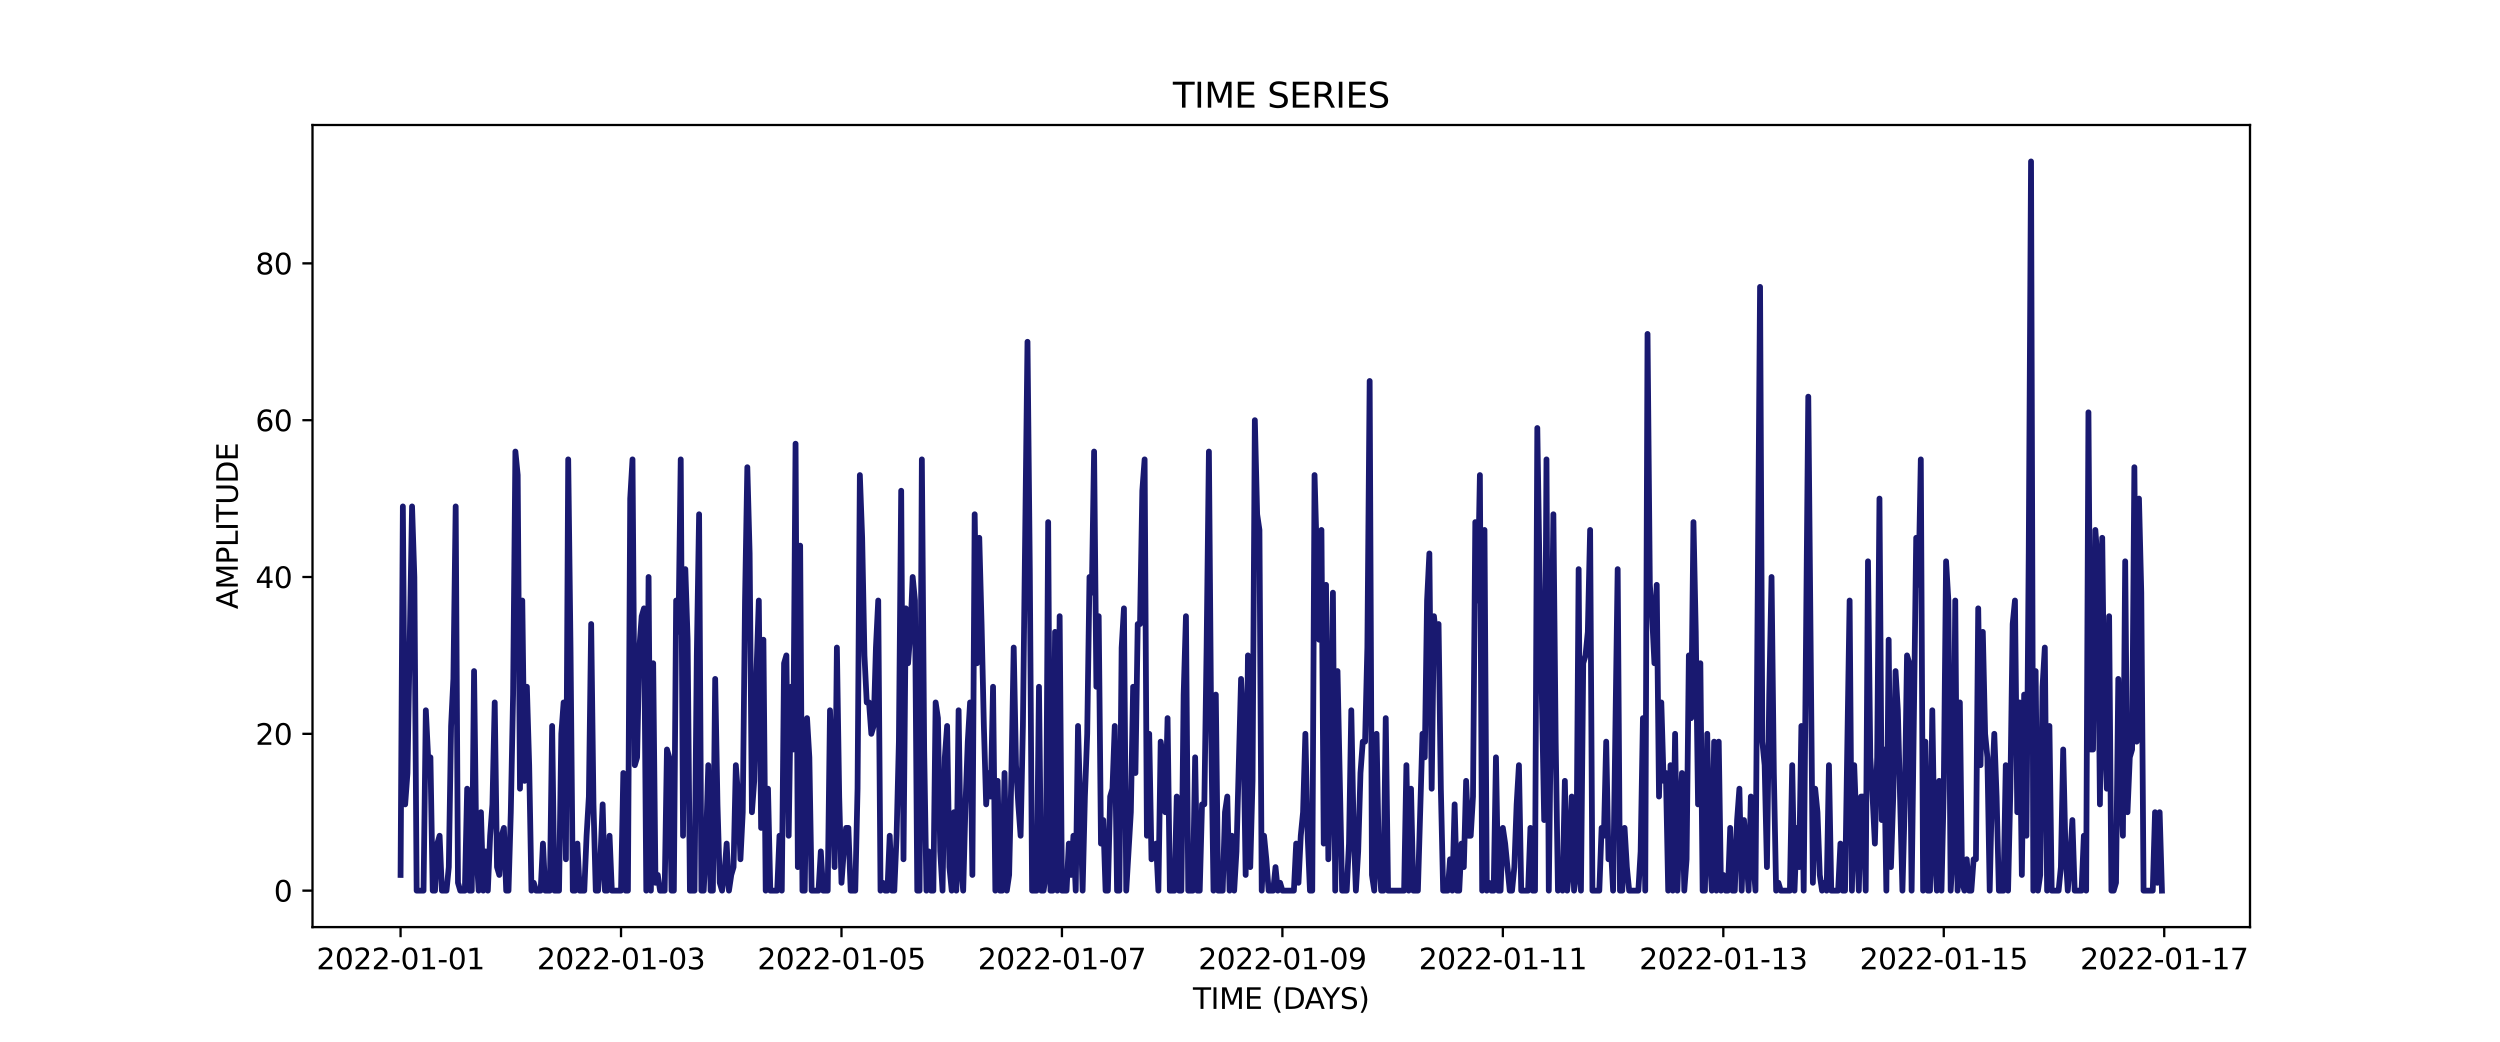<?xml version="1.0" encoding="utf-8" standalone="no"?>
<!DOCTYPE svg PUBLIC "-//W3C//DTD SVG 1.1//EN"
  "http://www.w3.org/Graphics/SVG/1.1/DTD/svg11.dtd">
<svg xmlns:xlink="http://www.w3.org/1999/xlink" width="864pt" height="360pt" viewBox="0 0 864 360" xmlns="http://www.w3.org/2000/svg" version="1.1">
 <defs>
  <style type="text/css">*{stroke-linejoin: round; stroke-linecap: butt}</style>
 </defs>
 <g id="figure_1">
  <g id="patch_1">
   <path d="M 0 360 
L 864 360 
L 864 0 
L 0 0 
z
" style="fill: #ffffff"/>
  </g>
  <g id="axes_1">
   <g id="patch_2">
    <path d="M 108 320.4 
L 777.6 320.4 
L 777.6 43.2 
L 108 43.2 
z
" style="fill: #ffffff"/>
   </g>
   <g id="matplotlib.axis_1">
    <g id="xtick_1">
     <g id="line2d_1">
      <defs>
       <path id="mf03dbb5655" d="M 0 0 
L 0 3.5 
" style="stroke: #000000; stroke-width: 0.8"/>
      </defs>
      <g>
       <use xlink:href="#mf03dbb5655" x="138.436" y="320.4" style="stroke: #000000; stroke-width: 0.8"/>
      </g>
     </g>
     <g id="text_1">
      <!-- 2022-01-01 -->
      <g transform="translate(109.379 334.998) scale(0.1 -0.1)">
       <defs>
        <path id="DejaVuSans-32" d="M 1228 531 
L 3431 531 
L 3431 0 
L 469 0 
L 469 531 
Q 828 903 1448 1529 
Q 2069 2156 2228 2338 
Q 2531 2678 2651 2914 
Q 2772 3150 2772 3378 
Q 2772 3750 2511 3984 
Q 2250 4219 1831 4219 
Q 1534 4219 1204 4116 
Q 875 4013 500 3803 
L 500 4441 
Q 881 4594 1212 4672 
Q 1544 4750 1819 4750 
Q 2544 4750 2975 4387 
Q 3406 4025 3406 3419 
Q 3406 3131 3298 2873 
Q 3191 2616 2906 2266 
Q 2828 2175 2409 1742 
Q 1991 1309 1228 531 
z
" transform="scale(0.016)"/>
        <path id="DejaVuSans-30" d="M 2034 4250 
Q 1547 4250 1301 3770 
Q 1056 3291 1056 2328 
Q 1056 1369 1301 889 
Q 1547 409 2034 409 
Q 2525 409 2770 889 
Q 3016 1369 3016 2328 
Q 3016 3291 2770 3770 
Q 2525 4250 2034 4250 
z
M 2034 4750 
Q 2819 4750 3233 4129 
Q 3647 3509 3647 2328 
Q 3647 1150 3233 529 
Q 2819 -91 2034 -91 
Q 1250 -91 836 529 
Q 422 1150 422 2328 
Q 422 3509 836 4129 
Q 1250 4750 2034 4750 
z
" transform="scale(0.016)"/>
        <path id="DejaVuSans-2d" d="M 313 2009 
L 1997 2009 
L 1997 1497 
L 313 1497 
L 313 2009 
z
" transform="scale(0.016)"/>
        <path id="DejaVuSans-31" d="M 794 531 
L 1825 531 
L 1825 4091 
L 703 3866 
L 703 4441 
L 1819 4666 
L 2450 4666 
L 2450 531 
L 3481 531 
L 3481 0 
L 794 0 
L 794 531 
z
" transform="scale(0.016)"/>
       </defs>
       <use xlink:href="#DejaVuSans-32"/>
       <use xlink:href="#DejaVuSans-30" x="63.623"/>
       <use xlink:href="#DejaVuSans-32" x="127.246"/>
       <use xlink:href="#DejaVuSans-32" x="190.869"/>
       <use xlink:href="#DejaVuSans-2d" x="254.492"/>
       <use xlink:href="#DejaVuSans-30" x="290.576"/>
       <use xlink:href="#DejaVuSans-31" x="354.199"/>
       <use xlink:href="#DejaVuSans-2d" x="417.822"/>
       <use xlink:href="#DejaVuSans-30" x="453.906"/>
       <use xlink:href="#DejaVuSans-31" x="517.529"/>
      </g>
     </g>
    </g>
    <g id="xtick_2">
     <g id="line2d_2">
      <g>
       <use xlink:href="#mf03dbb5655" x="214.626" y="320.4" style="stroke: #000000; stroke-width: 0.8"/>
      </g>
     </g>
     <g id="text_2">
      <!-- 2022-01-03 -->
      <g transform="translate(185.569 334.998) scale(0.1 -0.1)">
       <defs>
        <path id="DejaVuSans-33" d="M 2597 2516 
Q 3050 2419 3304 2112 
Q 3559 1806 3559 1356 
Q 3559 666 3084 287 
Q 2609 -91 1734 -91 
Q 1441 -91 1130 -33 
Q 819 25 488 141 
L 488 750 
Q 750 597 1062 519 
Q 1375 441 1716 441 
Q 2309 441 2620 675 
Q 2931 909 2931 1356 
Q 2931 1769 2642 2001 
Q 2353 2234 1838 2234 
L 1294 2234 
L 1294 2753 
L 1863 2753 
Q 2328 2753 2575 2939 
Q 2822 3125 2822 3475 
Q 2822 3834 2567 4026 
Q 2313 4219 1838 4219 
Q 1578 4219 1281 4162 
Q 984 4106 628 3988 
L 628 4550 
Q 988 4650 1302 4700 
Q 1616 4750 1894 4750 
Q 2613 4750 3031 4423 
Q 3450 4097 3450 3541 
Q 3450 3153 3228 2886 
Q 3006 2619 2597 2516 
z
" transform="scale(0.016)"/>
       </defs>
       <use xlink:href="#DejaVuSans-32"/>
       <use xlink:href="#DejaVuSans-30" x="63.623"/>
       <use xlink:href="#DejaVuSans-32" x="127.246"/>
       <use xlink:href="#DejaVuSans-32" x="190.869"/>
       <use xlink:href="#DejaVuSans-2d" x="254.492"/>
       <use xlink:href="#DejaVuSans-30" x="290.576"/>
       <use xlink:href="#DejaVuSans-31" x="354.199"/>
       <use xlink:href="#DejaVuSans-2d" x="417.822"/>
       <use xlink:href="#DejaVuSans-30" x="453.906"/>
       <use xlink:href="#DejaVuSans-33" x="517.529"/>
      </g>
     </g>
    </g>
    <g id="xtick_3">
     <g id="line2d_3">
      <g>
       <use xlink:href="#mf03dbb5655" x="290.817" y="320.4" style="stroke: #000000; stroke-width: 0.8"/>
      </g>
     </g>
     <g id="text_3">
      <!-- 2022-01-05 -->
      <g transform="translate(261.759 334.998) scale(0.1 -0.1)">
       <defs>
        <path id="DejaVuSans-35" d="M 691 4666 
L 3169 4666 
L 3169 4134 
L 1269 4134 
L 1269 2991 
Q 1406 3038 1543 3061 
Q 1681 3084 1819 3084 
Q 2600 3084 3056 2656 
Q 3513 2228 3513 1497 
Q 3513 744 3044 326 
Q 2575 -91 1722 -91 
Q 1428 -91 1123 -41 
Q 819 9 494 109 
L 494 744 
Q 775 591 1075 516 
Q 1375 441 1709 441 
Q 2250 441 2565 725 
Q 2881 1009 2881 1497 
Q 2881 1984 2565 2268 
Q 2250 2553 1709 2553 
Q 1456 2553 1204 2497 
Q 953 2441 691 2322 
L 691 4666 
z
" transform="scale(0.016)"/>
       </defs>
       <use xlink:href="#DejaVuSans-32"/>
       <use xlink:href="#DejaVuSans-30" x="63.623"/>
       <use xlink:href="#DejaVuSans-32" x="127.246"/>
       <use xlink:href="#DejaVuSans-32" x="190.869"/>
       <use xlink:href="#DejaVuSans-2d" x="254.492"/>
       <use xlink:href="#DejaVuSans-30" x="290.576"/>
       <use xlink:href="#DejaVuSans-31" x="354.199"/>
       <use xlink:href="#DejaVuSans-2d" x="417.822"/>
       <use xlink:href="#DejaVuSans-30" x="453.906"/>
       <use xlink:href="#DejaVuSans-35" x="517.529"/>
      </g>
     </g>
    </g>
    <g id="xtick_4">
     <g id="line2d_4">
      <g>
       <use xlink:href="#mf03dbb5655" x="367.007" y="320.4" style="stroke: #000000; stroke-width: 0.8"/>
      </g>
     </g>
     <g id="text_4">
      <!-- 2022-01-07 -->
      <g transform="translate(337.949 334.998) scale(0.1 -0.1)">
       <defs>
        <path id="DejaVuSans-37" d="M 525 4666 
L 3525 4666 
L 3525 4397 
L 1831 0 
L 1172 0 
L 2766 4134 
L 525 4134 
L 525 4666 
z
" transform="scale(0.016)"/>
       </defs>
       <use xlink:href="#DejaVuSans-32"/>
       <use xlink:href="#DejaVuSans-30" x="63.623"/>
       <use xlink:href="#DejaVuSans-32" x="127.246"/>
       <use xlink:href="#DejaVuSans-32" x="190.869"/>
       <use xlink:href="#DejaVuSans-2d" x="254.492"/>
       <use xlink:href="#DejaVuSans-30" x="290.576"/>
       <use xlink:href="#DejaVuSans-31" x="354.199"/>
       <use xlink:href="#DejaVuSans-2d" x="417.822"/>
       <use xlink:href="#DejaVuSans-30" x="453.906"/>
       <use xlink:href="#DejaVuSans-37" x="517.529"/>
      </g>
     </g>
    </g>
    <g id="xtick_5">
     <g id="line2d_5">
      <g>
       <use xlink:href="#mf03dbb5655" x="443.197" y="320.4" style="stroke: #000000; stroke-width: 0.8"/>
      </g>
     </g>
     <g id="text_5">
      <!-- 2022-01-09 -->
      <g transform="translate(414.139 334.998) scale(0.1 -0.1)">
       <defs>
        <path id="DejaVuSans-39" d="M 703 97 
L 703 672 
Q 941 559 1184 500 
Q 1428 441 1663 441 
Q 2288 441 2617 861 
Q 2947 1281 2994 2138 
Q 2813 1869 2534 1725 
Q 2256 1581 1919 1581 
Q 1219 1581 811 2004 
Q 403 2428 403 3163 
Q 403 3881 828 4315 
Q 1253 4750 1959 4750 
Q 2769 4750 3195 4129 
Q 3622 3509 3622 2328 
Q 3622 1225 3098 567 
Q 2575 -91 1691 -91 
Q 1453 -91 1209 -44 
Q 966 3 703 97 
z
M 1959 2075 
Q 2384 2075 2632 2365 
Q 2881 2656 2881 3163 
Q 2881 3666 2632 3958 
Q 2384 4250 1959 4250 
Q 1534 4250 1286 3958 
Q 1038 3666 1038 3163 
Q 1038 2656 1286 2365 
Q 1534 2075 1959 2075 
z
" transform="scale(0.016)"/>
       </defs>
       <use xlink:href="#DejaVuSans-32"/>
       <use xlink:href="#DejaVuSans-30" x="63.623"/>
       <use xlink:href="#DejaVuSans-32" x="127.246"/>
       <use xlink:href="#DejaVuSans-32" x="190.869"/>
       <use xlink:href="#DejaVuSans-2d" x="254.492"/>
       <use xlink:href="#DejaVuSans-30" x="290.576"/>
       <use xlink:href="#DejaVuSans-31" x="354.199"/>
       <use xlink:href="#DejaVuSans-2d" x="417.822"/>
       <use xlink:href="#DejaVuSans-30" x="453.906"/>
       <use xlink:href="#DejaVuSans-39" x="517.529"/>
      </g>
     </g>
    </g>
    <g id="xtick_6">
     <g id="line2d_6">
      <g>
       <use xlink:href="#mf03dbb5655" x="519.387" y="320.4" style="stroke: #000000; stroke-width: 0.8"/>
      </g>
     </g>
     <g id="text_6">
      <!-- 2022-01-11 -->
      <g transform="translate(490.329 334.998) scale(0.1 -0.1)">
       <use xlink:href="#DejaVuSans-32"/>
       <use xlink:href="#DejaVuSans-30" x="63.623"/>
       <use xlink:href="#DejaVuSans-32" x="127.246"/>
       <use xlink:href="#DejaVuSans-32" x="190.869"/>
       <use xlink:href="#DejaVuSans-2d" x="254.492"/>
       <use xlink:href="#DejaVuSans-30" x="290.576"/>
       <use xlink:href="#DejaVuSans-31" x="354.199"/>
       <use xlink:href="#DejaVuSans-2d" x="417.822"/>
       <use xlink:href="#DejaVuSans-31" x="453.906"/>
       <use xlink:href="#DejaVuSans-31" x="517.529"/>
      </g>
     </g>
    </g>
    <g id="xtick_7">
     <g id="line2d_7">
      <g>
       <use xlink:href="#mf03dbb5655" x="595.577" y="320.4" style="stroke: #000000; stroke-width: 0.8"/>
      </g>
     </g>
     <g id="text_7">
      <!-- 2022-01-13 -->
      <g transform="translate(566.519 334.998) scale(0.1 -0.1)">
       <use xlink:href="#DejaVuSans-32"/>
       <use xlink:href="#DejaVuSans-30" x="63.623"/>
       <use xlink:href="#DejaVuSans-32" x="127.246"/>
       <use xlink:href="#DejaVuSans-32" x="190.869"/>
       <use xlink:href="#DejaVuSans-2d" x="254.492"/>
       <use xlink:href="#DejaVuSans-30" x="290.576"/>
       <use xlink:href="#DejaVuSans-31" x="354.199"/>
       <use xlink:href="#DejaVuSans-2d" x="417.822"/>
       <use xlink:href="#DejaVuSans-31" x="453.906"/>
       <use xlink:href="#DejaVuSans-33" x="517.529"/>
      </g>
     </g>
    </g>
    <g id="xtick_8">
     <g id="line2d_8">
      <g>
       <use xlink:href="#mf03dbb5655" x="671.767" y="320.4" style="stroke: #000000; stroke-width: 0.8"/>
      </g>
     </g>
     <g id="text_8">
      <!-- 2022-01-15 -->
      <g transform="translate(642.709 334.998) scale(0.1 -0.1)">
       <use xlink:href="#DejaVuSans-32"/>
       <use xlink:href="#DejaVuSans-30" x="63.623"/>
       <use xlink:href="#DejaVuSans-32" x="127.246"/>
       <use xlink:href="#DejaVuSans-32" x="190.869"/>
       <use xlink:href="#DejaVuSans-2d" x="254.492"/>
       <use xlink:href="#DejaVuSans-30" x="290.576"/>
       <use xlink:href="#DejaVuSans-31" x="354.199"/>
       <use xlink:href="#DejaVuSans-2d" x="417.822"/>
       <use xlink:href="#DejaVuSans-31" x="453.906"/>
       <use xlink:href="#DejaVuSans-35" x="517.529"/>
      </g>
     </g>
    </g>
    <g id="xtick_9">
     <g id="line2d_9">
      <g>
       <use xlink:href="#mf03dbb5655" x="747.957" y="320.4" style="stroke: #000000; stroke-width: 0.8"/>
      </g>
     </g>
     <g id="text_9">
      <!-- 2022-01-17 -->
      <g transform="translate(718.899 334.998) scale(0.1 -0.1)">
       <use xlink:href="#DejaVuSans-32"/>
       <use xlink:href="#DejaVuSans-30" x="63.623"/>
       <use xlink:href="#DejaVuSans-32" x="127.246"/>
       <use xlink:href="#DejaVuSans-32" x="190.869"/>
       <use xlink:href="#DejaVuSans-2d" x="254.492"/>
       <use xlink:href="#DejaVuSans-30" x="290.576"/>
       <use xlink:href="#DejaVuSans-31" x="354.199"/>
       <use xlink:href="#DejaVuSans-2d" x="417.822"/>
       <use xlink:href="#DejaVuSans-31" x="453.906"/>
       <use xlink:href="#DejaVuSans-37" x="517.529"/>
      </g>
     </g>
    </g>
    <g id="text_10">
     <!-- TIME (DAYS) -->
     <g transform="translate(412.284 348.677) scale(0.1 -0.1)">
      <defs>
       <path id="DejaVuSans-54" d="M -19 4666 
L 3928 4666 
L 3928 4134 
L 2272 4134 
L 2272 0 
L 1638 0 
L 1638 4134 
L -19 4134 
L -19 4666 
z
" transform="scale(0.016)"/>
       <path id="DejaVuSans-49" d="M 628 4666 
L 1259 4666 
L 1259 0 
L 628 0 
L 628 4666 
z
" transform="scale(0.016)"/>
       <path id="DejaVuSans-4d" d="M 628 4666 
L 1569 4666 
L 2759 1491 
L 3956 4666 
L 4897 4666 
L 4897 0 
L 4281 0 
L 4281 4097 
L 3078 897 
L 2444 897 
L 1241 4097 
L 1241 0 
L 628 0 
L 628 4666 
z
" transform="scale(0.016)"/>
       <path id="DejaVuSans-45" d="M 628 4666 
L 3578 4666 
L 3578 4134 
L 1259 4134 
L 1259 2753 
L 3481 2753 
L 3481 2222 
L 1259 2222 
L 1259 531 
L 3634 531 
L 3634 0 
L 628 0 
L 628 4666 
z
" transform="scale(0.016)"/>
       <path id="DejaVuSans-20" transform="scale(0.016)"/>
       <path id="DejaVuSans-28" d="M 1984 4856 
Q 1566 4138 1362 3434 
Q 1159 2731 1159 2009 
Q 1159 1288 1364 580 
Q 1569 -128 1984 -844 
L 1484 -844 
Q 1016 -109 783 600 
Q 550 1309 550 2009 
Q 550 2706 781 3412 
Q 1013 4119 1484 4856 
L 1984 4856 
z
" transform="scale(0.016)"/>
       <path id="DejaVuSans-44" d="M 1259 4147 
L 1259 519 
L 2022 519 
Q 2988 519 3436 956 
Q 3884 1394 3884 2338 
Q 3884 3275 3436 3711 
Q 2988 4147 2022 4147 
L 1259 4147 
z
M 628 4666 
L 1925 4666 
Q 3281 4666 3915 4102 
Q 4550 3538 4550 2338 
Q 4550 1131 3912 565 
Q 3275 0 1925 0 
L 628 0 
L 628 4666 
z
" transform="scale(0.016)"/>
       <path id="DejaVuSans-41" d="M 2188 4044 
L 1331 1722 
L 3047 1722 
L 2188 4044 
z
M 1831 4666 
L 2547 4666 
L 4325 0 
L 3669 0 
L 3244 1197 
L 1141 1197 
L 716 0 
L 50 0 
L 1831 4666 
z
" transform="scale(0.016)"/>
       <path id="DejaVuSans-59" d="M -13 4666 
L 666 4666 
L 1959 2747 
L 3244 4666 
L 3922 4666 
L 2272 2222 
L 2272 0 
L 1638 0 
L 1638 2222 
L -13 4666 
z
" transform="scale(0.016)"/>
       <path id="DejaVuSans-53" d="M 3425 4513 
L 3425 3897 
Q 3066 4069 2747 4153 
Q 2428 4238 2131 4238 
Q 1616 4238 1336 4038 
Q 1056 3838 1056 3469 
Q 1056 3159 1242 3001 
Q 1428 2844 1947 2747 
L 2328 2669 
Q 3034 2534 3370 2195 
Q 3706 1856 3706 1288 
Q 3706 609 3251 259 
Q 2797 -91 1919 -91 
Q 1588 -91 1214 -16 
Q 841 59 441 206 
L 441 856 
Q 825 641 1194 531 
Q 1563 422 1919 422 
Q 2459 422 2753 634 
Q 3047 847 3047 1241 
Q 3047 1584 2836 1778 
Q 2625 1972 2144 2069 
L 1759 2144 
Q 1053 2284 737 2584 
Q 422 2884 422 3419 
Q 422 4038 858 4394 
Q 1294 4750 2059 4750 
Q 2388 4750 2728 4690 
Q 3069 4631 3425 4513 
z
" transform="scale(0.016)"/>
       <path id="DejaVuSans-29" d="M 513 4856 
L 1013 4856 
Q 1481 4119 1714 3412 
Q 1947 2706 1947 2009 
Q 1947 1309 1714 600 
Q 1481 -109 1013 -844 
L 513 -844 
Q 928 -128 1133 580 
Q 1338 1288 1338 2009 
Q 1338 2731 1133 3434 
Q 928 4138 513 4856 
z
" transform="scale(0.016)"/>
      </defs>
      <use xlink:href="#DejaVuSans-54"/>
      <use xlink:href="#DejaVuSans-49" x="61.084"/>
      <use xlink:href="#DejaVuSans-4d" x="90.576"/>
      <use xlink:href="#DejaVuSans-45" x="176.855"/>
      <use xlink:href="#DejaVuSans-20" x="240.039"/>
      <use xlink:href="#DejaVuSans-28" x="271.826"/>
      <use xlink:href="#DejaVuSans-44" x="310.84"/>
      <use xlink:href="#DejaVuSans-41" x="386.092"/>
      <use xlink:href="#DejaVuSans-59" x="446.75"/>
      <use xlink:href="#DejaVuSans-53" x="507.834"/>
      <use xlink:href="#DejaVuSans-29" x="571.311"/>
     </g>
    </g>
   </g>
   <g id="matplotlib.axis_2">
    <g id="ytick_1">
     <g id="line2d_10">
      <defs>
       <path id="m58c9424315" d="M 0 0 
L -3.5 0 
" style="stroke: #000000; stroke-width: 0.8"/>
      </defs>
      <g>
       <use xlink:href="#m58c9424315" x="108" y="307.8" style="stroke: #000000; stroke-width: 0.8"/>
      </g>
     </g>
     <g id="text_11">
      <!-- 0 -->
      <g transform="translate(94.638 311.599) scale(0.1 -0.1)">
       <use xlink:href="#DejaVuSans-30"/>
      </g>
     </g>
    </g>
    <g id="ytick_2">
     <g id="line2d_11">
      <g>
       <use xlink:href="#m58c9424315" x="108" y="253.606" style="stroke: #000000; stroke-width: 0.8"/>
      </g>
     </g>
     <g id="text_12">
      <!-- 20 -->
      <g transform="translate(88.275 257.406) scale(0.1 -0.1)">
       <use xlink:href="#DejaVuSans-32"/>
       <use xlink:href="#DejaVuSans-30" x="63.623"/>
      </g>
     </g>
    </g>
    <g id="ytick_3">
     <g id="line2d_12">
      <g>
       <use xlink:href="#m58c9424315" x="108" y="199.413" style="stroke: #000000; stroke-width: 0.8"/>
      </g>
     </g>
     <g id="text_13">
      <!-- 40 -->
      <g transform="translate(88.275 203.212) scale(0.1 -0.1)">
       <defs>
        <path id="DejaVuSans-34" d="M 2419 4116 
L 825 1625 
L 2419 1625 
L 2419 4116 
z
M 2253 4666 
L 3047 4666 
L 3047 1625 
L 3713 1625 
L 3713 1100 
L 3047 1100 
L 3047 0 
L 2419 0 
L 2419 1100 
L 313 1100 
L 313 1709 
L 2253 4666 
z
" transform="scale(0.016)"/>
       </defs>
       <use xlink:href="#DejaVuSans-34"/>
       <use xlink:href="#DejaVuSans-30" x="63.623"/>
      </g>
     </g>
    </g>
    <g id="ytick_4">
     <g id="line2d_13">
      <g>
       <use xlink:href="#m58c9424315" x="108" y="145.219" style="stroke: #000000; stroke-width: 0.8"/>
      </g>
     </g>
     <g id="text_14">
      <!-- 60 -->
      <g transform="translate(88.275 149.019) scale(0.1 -0.1)">
       <defs>
        <path id="DejaVuSans-36" d="M 2113 2584 
Q 1688 2584 1439 2293 
Q 1191 2003 1191 1497 
Q 1191 994 1439 701 
Q 1688 409 2113 409 
Q 2538 409 2786 701 
Q 3034 994 3034 1497 
Q 3034 2003 2786 2293 
Q 2538 2584 2113 2584 
z
M 3366 4563 
L 3366 3988 
Q 3128 4100 2886 4159 
Q 2644 4219 2406 4219 
Q 1781 4219 1451 3797 
Q 1122 3375 1075 2522 
Q 1259 2794 1537 2939 
Q 1816 3084 2150 3084 
Q 2853 3084 3261 2657 
Q 3669 2231 3669 1497 
Q 3669 778 3244 343 
Q 2819 -91 2113 -91 
Q 1303 -91 875 529 
Q 447 1150 447 2328 
Q 447 3434 972 4092 
Q 1497 4750 2381 4750 
Q 2619 4750 2861 4703 
Q 3103 4656 3366 4563 
z
" transform="scale(0.016)"/>
       </defs>
       <use xlink:href="#DejaVuSans-36"/>
       <use xlink:href="#DejaVuSans-30" x="63.623"/>
      </g>
     </g>
    </g>
    <g id="ytick_5">
     <g id="line2d_14">
      <g>
       <use xlink:href="#m58c9424315" x="108" y="91.026" style="stroke: #000000; stroke-width: 0.8"/>
      </g>
     </g>
     <g id="text_15">
      <!-- 80 -->
      <g transform="translate(88.275 94.825) scale(0.1 -0.1)">
       <defs>
        <path id="DejaVuSans-38" d="M 2034 2216 
Q 1584 2216 1326 1975 
Q 1069 1734 1069 1313 
Q 1069 891 1326 650 
Q 1584 409 2034 409 
Q 2484 409 2743 651 
Q 3003 894 3003 1313 
Q 3003 1734 2745 1975 
Q 2488 2216 2034 2216 
z
M 1403 2484 
Q 997 2584 770 2862 
Q 544 3141 544 3541 
Q 544 4100 942 4425 
Q 1341 4750 2034 4750 
Q 2731 4750 3128 4425 
Q 3525 4100 3525 3541 
Q 3525 3141 3298 2862 
Q 3072 2584 2669 2484 
Q 3125 2378 3379 2068 
Q 3634 1759 3634 1313 
Q 3634 634 3220 271 
Q 2806 -91 2034 -91 
Q 1263 -91 848 271 
Q 434 634 434 1313 
Q 434 1759 690 2068 
Q 947 2378 1403 2484 
z
M 1172 3481 
Q 1172 3119 1398 2916 
Q 1625 2713 2034 2713 
Q 2441 2713 2670 2916 
Q 2900 3119 2900 3481 
Q 2900 3844 2670 4047 
Q 2441 4250 2034 4250 
Q 1625 4250 1398 4047 
Q 1172 3844 1172 3481 
z
" transform="scale(0.016)"/>
       </defs>
       <use xlink:href="#DejaVuSans-38"/>
       <use xlink:href="#DejaVuSans-30" x="63.623"/>
      </g>
     </g>
    </g>
    <g id="text_16">
     <!-- AMPLITUDE -->
     <g transform="translate(82.195 210.533) rotate(-90) scale(0.1 -0.1)">
      <defs>
       <path id="DejaVuSans-50" d="M 1259 4147 
L 1259 2394 
L 2053 2394 
Q 2494 2394 2734 2622 
Q 2975 2850 2975 3272 
Q 2975 3691 2734 3919 
Q 2494 4147 2053 4147 
L 1259 4147 
z
M 628 4666 
L 2053 4666 
Q 2838 4666 3239 4311 
Q 3641 3956 3641 3272 
Q 3641 2581 3239 2228 
Q 2838 1875 2053 1875 
L 1259 1875 
L 1259 0 
L 628 0 
L 628 4666 
z
" transform="scale(0.016)"/>
       <path id="DejaVuSans-4c" d="M 628 4666 
L 1259 4666 
L 1259 531 
L 3531 531 
L 3531 0 
L 628 0 
L 628 4666 
z
" transform="scale(0.016)"/>
       <path id="DejaVuSans-55" d="M 556 4666 
L 1191 4666 
L 1191 1831 
Q 1191 1081 1462 751 
Q 1734 422 2344 422 
Q 2950 422 3222 751 
Q 3494 1081 3494 1831 
L 3494 4666 
L 4128 4666 
L 4128 1753 
Q 4128 841 3676 375 
Q 3225 -91 2344 -91 
Q 1459 -91 1007 375 
Q 556 841 556 1753 
L 556 4666 
z
" transform="scale(0.016)"/>
      </defs>
      <use xlink:href="#DejaVuSans-41"/>
      <use xlink:href="#DejaVuSans-4d" x="68.408"/>
      <use xlink:href="#DejaVuSans-50" x="154.688"/>
      <use xlink:href="#DejaVuSans-4c" x="214.99"/>
      <use xlink:href="#DejaVuSans-49" x="270.703"/>
      <use xlink:href="#DejaVuSans-54" x="300.195"/>
      <use xlink:href="#DejaVuSans-55" x="361.279"/>
      <use xlink:href="#DejaVuSans-44" x="434.473"/>
      <use xlink:href="#DejaVuSans-45" x="511.475"/>
     </g>
    </g>
   </g>
   <g id="line2d_15">
    <path d="M 138.436 302.381 
L 139.23 175.026 
L 140.024 277.994 
L 140.817 267.155 
L 142.405 175.026 
L 143.198 199.413 
L 143.992 307.8 
L 146.373 307.8 
L 147.166 245.477 
L 147.96 261.735 
L 148.754 261.735 
L 149.547 307.8 
L 150.341 307.8 
L 151.135 291.542 
L 151.928 288.832 
L 152.722 307.8 
L 154.309 307.8 
L 155.103 299.671 
L 155.897 250.897 
L 156.69 234.639 
L 157.484 175.026 
L 158.278 305.09 
L 159.071 307.8 
L 160.658 307.8 
L 161.452 272.574 
L 162.246 307.8 
L 163.039 307.8 
L 163.833 231.929 
L 164.627 294.252 
L 165.42 307.8 
L 166.214 280.703 
L 167.008 307.8 
L 167.801 294.252 
L 168.595 307.8 
L 169.389 288.832 
L 170.182 277.994 
L 170.976 242.768 
L 171.77 299.671 
L 172.563 302.381 
L 173.357 288.832 
L 174.15 286.123 
L 174.944 307.8 
L 175.738 307.8 
L 176.531 280.703 
L 177.325 240.058 
L 178.119 156.058 
L 178.912 164.187 
L 179.706 272.574 
L 180.5 207.542 
L 181.293 269.865 
L 182.087 237.348 
L 182.881 264.445 
L 183.674 307.8 
L 184.468 305.09 
L 185.262 307.8 
L 186.849 307.8 
L 187.642 291.542 
L 188.436 307.8 
L 190.023 307.8 
L 190.817 250.897 
L 191.611 307.8 
L 193.198 307.8 
L 193.992 253.606 
L 194.785 242.768 
L 195.579 296.961 
L 196.373 158.768 
L 197.166 223.8 
L 197.96 307.8 
L 198.754 307.8 
L 199.547 291.542 
L 200.341 307.8 
L 201.928 307.8 
L 202.722 288.832 
L 203.515 275.284 
L 204.309 215.671 
L 205.103 277.994 
L 205.896 307.8 
L 206.69 307.8 
L 207.484 296.961 
L 208.277 277.994 
L 209.071 307.8 
L 209.865 307.8 
L 210.658 288.832 
L 211.452 307.8 
L 214.626 307.8 
L 215.42 267.155 
L 216.214 307.8 
L 217.007 307.8 
L 217.801 172.316 
L 218.595 158.768 
L 219.388 264.445 
L 220.182 261.735 
L 220.976 223.8 
L 221.769 212.961 
L 222.563 210.252 
L 223.357 307.8 
L 224.15 199.413 
L 224.944 307.8 
L 225.738 229.219 
L 226.531 305.09 
L 227.325 302.381 
L 228.118 307.8 
L 229.706 307.8 
L 230.499 259.026 
L 231.293 261.735 
L 232.087 307.8 
L 232.88 307.8 
L 233.674 207.542 
L 234.468 218.381 
L 235.261 158.768 
L 236.055 288.832 
L 236.849 196.703 
L 237.642 221.09 
L 238.436 307.8 
L 240.023 307.8 
L 240.817 226.51 
L 241.61 177.735 
L 242.404 307.8 
L 243.198 307.8 
L 243.991 291.542 
L 244.785 264.445 
L 245.579 307.8 
L 246.372 307.8 
L 247.166 234.639 
L 247.96 277.994 
L 248.753 305.09 
L 249.547 307.8 
L 250.341 302.381 
L 251.134 291.542 
L 251.928 307.8 
L 252.722 302.381 
L 253.515 299.671 
L 254.309 264.445 
L 255.102 275.284 
L 255.896 296.961 
L 256.69 280.703 
L 257.483 207.542 
L 258.277 161.477 
L 259.071 191.284 
L 259.864 280.703 
L 260.658 269.865 
L 261.452 231.929 
L 262.245 207.542 
L 263.039 286.123 
L 263.833 221.09 
L 264.626 307.8 
L 265.42 272.574 
L 266.214 307.8 
L 268.594 307.8 
L 269.388 288.832 
L 270.182 307.8 
L 270.975 229.219 
L 271.769 226.51 
L 272.563 288.832 
L 273.356 237.348 
L 274.15 259.026 
L 274.944 153.348 
L 275.737 299.671 
L 276.531 188.574 
L 277.325 307.8 
L 278.118 307.8 
L 278.912 248.187 
L 279.706 261.735 
L 280.499 307.8 
L 282.88 307.8 
L 283.674 294.252 
L 284.467 307.8 
L 286.055 307.8 
L 286.848 245.477 
L 287.642 267.155 
L 288.436 299.671 
L 289.229 223.8 
L 290.023 275.284 
L 290.817 305.09 
L 291.61 294.252 
L 292.404 286.123 
L 293.198 286.123 
L 293.991 307.8 
L 295.578 307.8 
L 296.372 272.574 
L 297.166 164.187 
L 297.959 185.865 
L 298.753 226.51 
L 299.547 242.768 
L 300.34 242.768 
L 301.134 253.606 
L 301.928 250.897 
L 302.721 223.8 
L 303.515 207.542 
L 304.309 307.8 
L 305.102 305.09 
L 305.896 307.8 
L 306.69 307.8 
L 307.483 288.832 
L 308.277 307.8 
L 309.07 307.8 
L 309.864 288.832 
L 310.658 256.316 
L 311.451 169.606 
L 312.245 296.961 
L 313.039 210.252 
L 313.832 229.219 
L 314.626 218.381 
L 315.42 199.413 
L 316.213 207.542 
L 317.007 307.8 
L 317.801 307.8 
L 318.594 158.768 
L 319.388 259.026 
L 320.182 307.8 
L 320.975 294.252 
L 321.769 307.8 
L 322.562 307.8 
L 323.356 242.768 
L 324.15 248.187 
L 324.943 294.252 
L 325.737 307.8 
L 326.531 261.735 
L 327.324 250.897 
L 328.118 299.671 
L 328.912 307.8 
L 329.705 280.703 
L 330.499 307.8 
L 331.293 245.477 
L 332.086 299.671 
L 332.88 307.8 
L 333.674 277.994 
L 334.467 256.316 
L 335.261 242.768 
L 336.054 302.381 
L 336.848 177.735 
L 337.642 229.219 
L 338.435 185.865 
L 339.229 215.671 
L 340.023 250.897 
L 340.816 277.994 
L 341.61 267.155 
L 342.404 275.284 
L 343.197 237.348 
L 343.991 307.8 
L 344.785 269.865 
L 345.578 307.8 
L 346.372 307.8 
L 347.166 267.155 
L 347.959 307.8 
L 348.753 302.381 
L 349.546 267.155 
L 350.34 223.8 
L 351.134 264.445 
L 351.927 277.994 
L 352.721 288.832 
L 353.515 250.897 
L 355.102 118.123 
L 355.896 196.703 
L 356.689 307.8 
L 358.277 307.8 
L 359.07 237.348 
L 359.864 307.8 
L 360.658 307.8 
L 361.451 302.381 
L 362.245 180.445 
L 363.038 307.8 
L 363.832 307.8 
L 364.626 218.381 
L 365.419 307.8 
L 366.213 212.961 
L 367.007 307.8 
L 368.594 307.8 
L 369.388 291.542 
L 370.181 302.381 
L 370.975 288.832 
L 371.769 307.8 
L 372.562 250.897 
L 374.15 307.8 
L 374.943 275.284 
L 375.737 253.606 
L 376.53 199.413 
L 377.324 204.832 
L 378.118 156.058 
L 378.911 237.348 
L 379.705 212.961 
L 380.499 291.542 
L 381.292 283.413 
L 382.086 307.8 
L 382.88 307.8 
L 383.673 275.284 
L 384.467 272.574 
L 385.261 250.897 
L 386.054 307.8 
L 386.848 307.8 
L 387.642 223.8 
L 388.435 210.252 
L 389.229 307.8 
L 390.816 280.703 
L 391.61 237.348 
L 392.403 267.155 
L 393.197 215.671 
L 393.991 215.671 
L 394.784 169.606 
L 395.578 158.768 
L 396.372 288.832 
L 397.165 253.606 
L 397.959 296.961 
L 399.546 291.542 
L 400.34 307.8 
L 401.134 256.316 
L 401.927 261.735 
L 402.721 280.703 
L 403.514 248.187 
L 404.308 307.8 
L 405.895 307.8 
L 406.689 275.284 
L 407.483 307.8 
L 408.276 307.8 
L 409.07 240.058 
L 409.864 212.961 
L 410.657 307.8 
L 412.245 307.8 
L 413.038 261.735 
L 413.832 307.8 
L 414.626 307.8 
L 415.419 277.994 
L 416.213 277.994 
L 417.006 223.8 
L 417.8 156.058 
L 418.594 253.606 
L 419.387 307.8 
L 420.181 240.058 
L 420.975 307.8 
L 422.562 307.8 
L 423.356 280.703 
L 424.149 275.284 
L 424.943 307.8 
L 425.737 288.832 
L 426.53 307.8 
L 427.324 294.252 
L 428.911 234.639 
L 429.705 250.897 
L 430.498 302.381 
L 431.292 226.51 
L 432.086 299.671 
L 432.879 269.865 
L 433.673 145.219 
L 434.467 177.735 
L 435.26 183.155 
L 436.054 307.8 
L 436.848 288.832 
L 437.641 296.961 
L 438.435 307.8 
L 440.022 307.8 
L 440.816 299.671 
L 441.61 307.8 
L 442.403 305.09 
L 443.197 307.8 
L 447.165 307.8 
L 447.959 291.542 
L 448.752 305.09 
L 449.546 288.832 
L 450.34 280.703 
L 451.133 253.606 
L 451.927 288.832 
L 452.721 307.8 
L 453.514 307.8 
L 454.308 164.187 
L 455.895 221.09 
L 456.689 183.155 
L 457.482 291.542 
L 458.276 202.123 
L 459.07 296.961 
L 459.863 267.155 
L 460.657 204.832 
L 461.451 307.8 
L 462.244 231.929 
L 463.832 307.8 
L 465.419 307.8 
L 466.213 291.542 
L 467.006 245.477 
L 467.8 286.123 
L 468.594 307.8 
L 469.387 294.252 
L 470.181 267.155 
L 470.974 256.316 
L 471.768 256.316 
L 472.562 223.8 
L 473.355 131.671 
L 474.149 302.381 
L 474.943 307.8 
L 475.736 253.606 
L 476.53 296.961 
L 477.324 307.8 
L 478.117 307.8 
L 478.911 248.187 
L 479.705 307.8 
L 485.26 307.8 
L 486.054 264.445 
L 486.847 307.8 
L 487.641 272.574 
L 488.435 307.8 
L 490.022 307.8 
L 491.609 253.606 
L 492.403 261.735 
L 493.197 207.542 
L 493.99 191.284 
L 494.784 272.574 
L 495.578 212.961 
L 496.371 221.09 
L 497.165 215.671 
L 497.958 272.574 
L 498.752 307.8 
L 500.339 307.8 
L 501.133 296.961 
L 501.927 307.8 
L 502.72 277.994 
L 503.514 307.8 
L 504.308 307.8 
L 505.101 291.542 
L 505.895 299.671 
L 506.689 269.865 
L 507.482 288.832 
L 508.276 288.832 
L 509.07 275.284 
L 509.863 180.445 
L 510.657 207.542 
L 511.45 164.187 
L 512.244 307.8 
L 513.038 183.155 
L 513.831 307.8 
L 514.625 305.09 
L 515.419 307.8 
L 516.212 307.8 
L 517.006 261.735 
L 517.8 307.8 
L 518.593 307.8 
L 519.387 286.123 
L 520.181 291.542 
L 521.768 307.8 
L 522.562 307.8 
L 523.355 299.671 
L 524.149 277.994 
L 524.942 264.445 
L 525.736 307.8 
L 528.117 307.8 
L 528.911 286.123 
L 529.704 307.8 
L 530.498 307.8 
L 531.292 147.929 
L 532.085 199.413 
L 533.673 283.413 
L 534.466 158.768 
L 535.26 307.8 
L 536.847 177.735 
L 537.641 256.316 
L 538.434 307.8 
L 539.228 302.381 
L 540.022 307.8 
L 540.815 269.865 
L 541.609 307.8 
L 542.403 299.671 
L 543.196 275.284 
L 543.99 307.8 
L 544.784 302.381 
L 545.577 196.703 
L 546.371 307.8 
L 547.165 229.219 
L 547.958 226.51 
L 548.752 218.381 
L 549.546 183.155 
L 550.339 307.8 
L 552.72 307.8 
L 553.514 286.123 
L 554.307 288.832 
L 555.101 256.316 
L 555.895 296.961 
L 556.688 291.542 
L 557.482 307.8 
L 559.069 196.703 
L 559.863 307.8 
L 560.657 307.8 
L 561.45 286.123 
L 562.244 299.671 
L 563.038 307.8 
L 566.212 307.8 
L 567.006 294.252 
L 567.799 248.187 
L 568.593 307.8 
L 569.387 115.413 
L 570.18 202.123 
L 570.974 212.961 
L 571.768 229.219 
L 572.561 202.123 
L 573.355 275.284 
L 574.149 242.768 
L 574.942 269.865 
L 575.736 267.155 
L 576.53 307.8 
L 577.323 264.445 
L 578.117 307.8 
L 578.91 253.606 
L 579.704 307.8 
L 580.498 283.413 
L 581.291 267.155 
L 582.085 307.8 
L 582.879 296.961 
L 583.672 226.51 
L 584.466 248.187 
L 585.26 180.445 
L 586.053 218.381 
L 586.847 277.994 
L 587.641 229.219 
L 588.434 307.8 
L 589.228 307.8 
L 590.022 253.606 
L 590.815 294.252 
L 591.609 307.8 
L 592.402 256.316 
L 593.196 307.8 
L 593.99 256.316 
L 594.783 307.8 
L 595.577 302.381 
L 596.371 307.8 
L 597.164 307.8 
L 597.958 286.123 
L 598.752 307.8 
L 599.545 307.8 
L 600.339 283.413 
L 601.133 272.574 
L 601.926 307.8 
L 602.72 283.413 
L 603.514 294.252 
L 604.307 307.8 
L 605.101 275.284 
L 605.894 296.961 
L 606.688 307.8 
L 608.275 99.155 
L 609.069 256.316 
L 609.863 264.445 
L 610.656 299.671 
L 611.45 240.058 
L 612.244 199.413 
L 613.037 267.155 
L 613.831 307.8 
L 614.625 305.09 
L 615.418 307.8 
L 618.593 307.8 
L 619.386 264.445 
L 620.18 307.8 
L 620.974 286.123 
L 621.767 299.671 
L 622.561 250.897 
L 623.355 307.8 
L 624.942 137.09 
L 626.529 305.09 
L 627.323 272.574 
L 628.117 280.703 
L 628.91 302.381 
L 629.704 307.8 
L 630.498 305.09 
L 631.291 307.8 
L 632.085 264.445 
L 632.878 307.8 
L 635.259 307.8 
L 636.053 291.542 
L 636.847 307.8 
L 637.64 307.8 
L 639.228 207.542 
L 640.021 307.8 
L 640.815 264.445 
L 642.402 307.8 
L 643.196 275.284 
L 643.99 275.284 
L 644.783 307.8 
L 645.577 193.994 
L 646.37 261.735 
L 647.164 275.284 
L 647.958 291.542 
L 648.751 261.735 
L 649.545 172.316 
L 650.339 283.413 
L 651.132 259.026 
L 651.926 307.8 
L 652.72 221.09 
L 653.513 299.671 
L 654.307 275.284 
L 655.101 231.929 
L 655.894 245.477 
L 657.482 307.8 
L 658.275 277.994 
L 659.069 226.51 
L 659.862 229.219 
L 660.656 307.8 
L 662.243 185.865 
L 663.037 202.123 
L 663.831 158.768 
L 664.624 307.8 
L 665.418 256.316 
L 666.212 307.8 
L 667.005 307.8 
L 667.799 245.477 
L 668.593 294.252 
L 669.386 307.8 
L 670.18 269.865 
L 670.974 307.8 
L 671.767 272.574 
L 672.561 193.994 
L 673.354 207.542 
L 674.148 307.8 
L 674.942 294.252 
L 675.735 207.542 
L 676.529 307.8 
L 677.323 242.768 
L 678.116 305.09 
L 678.91 307.8 
L 679.704 296.961 
L 680.497 307.8 
L 681.291 307.8 
L 682.085 296.961 
L 682.878 296.961 
L 683.672 210.252 
L 684.466 264.445 
L 685.259 218.381 
L 686.053 253.606 
L 686.846 261.735 
L 687.64 307.8 
L 688.434 272.574 
L 689.227 253.606 
L 690.021 275.284 
L 690.815 307.8 
L 692.402 307.8 
L 693.196 264.445 
L 693.989 307.8 
L 694.783 272.574 
L 695.577 215.671 
L 696.37 207.542 
L 697.164 280.703 
L 697.958 242.768 
L 698.751 302.381 
L 699.545 240.058 
L 700.338 288.832 
L 701.132 191.284 
L 701.926 55.8 
L 702.719 307.8 
L 703.513 231.929 
L 704.307 307.8 
L 705.1 302.381 
L 705.894 237.348 
L 706.688 223.8 
L 707.481 307.8 
L 708.275 250.897 
L 709.069 307.8 
L 711.45 307.8 
L 712.243 299.671 
L 713.037 259.026 
L 713.83 294.252 
L 714.624 307.8 
L 715.418 296.961 
L 716.211 283.413 
L 717.005 307.8 
L 719.386 307.8 
L 720.18 288.832 
L 720.973 307.8 
L 721.767 142.51 
L 722.561 259.026 
L 723.354 259.026 
L 724.148 183.155 
L 724.942 193.994 
L 725.735 277.994 
L 726.529 185.865 
L 727.322 253.606 
L 728.116 272.574 
L 728.91 212.961 
L 729.703 307.8 
L 730.497 307.8 
L 731.291 305.09 
L 732.084 234.639 
L 732.878 269.865 
L 733.672 288.832 
L 734.465 193.994 
L 735.259 280.703 
L 736.053 261.735 
L 736.846 259.026 
L 737.64 161.477 
L 738.434 256.316 
L 739.227 172.316 
L 740.021 204.832 
L 740.814 307.8 
L 743.989 307.8 
L 744.783 280.703 
L 745.576 305.09 
L 746.37 280.703 
L 747.164 307.8 
L 747.164 307.8 
" clip-path="url(#pc5b28858a1)" style="fill: none; stroke: #191970; stroke-width: 2; stroke-linecap: square"/>
   </g>
   <g id="patch_3">
    <path d="M 108 320.4 
L 108 43.2 
" style="fill: none; stroke: #000000; stroke-width: 0.8; stroke-linejoin: miter; stroke-linecap: square"/>
   </g>
   <g id="patch_4">
    <path d="M 777.6 320.4 
L 777.6 43.2 
" style="fill: none; stroke: #000000; stroke-width: 0.8; stroke-linejoin: miter; stroke-linecap: square"/>
   </g>
   <g id="patch_5">
    <path d="M 108 320.4 
L 777.6 320.4 
" style="fill: none; stroke: #000000; stroke-width: 0.8; stroke-linejoin: miter; stroke-linecap: square"/>
   </g>
   <g id="patch_6">
    <path d="M 108 43.2 
L 777.6 43.2 
" style="fill: none; stroke: #000000; stroke-width: 0.8; stroke-linejoin: miter; stroke-linecap: square"/>
   </g>
   <g id="text_17">
    <!-- TIME SERIES -->
    <g transform="translate(405.351 37.2) scale(0.12 -0.12)">
     <defs>
      <path id="DejaVuSans-52" d="M 2841 2188 
Q 3044 2119 3236 1894 
Q 3428 1669 3622 1275 
L 4263 0 
L 3584 0 
L 2988 1197 
Q 2756 1666 2539 1819 
Q 2322 1972 1947 1972 
L 1259 1972 
L 1259 0 
L 628 0 
L 628 4666 
L 2053 4666 
Q 2853 4666 3247 4331 
Q 3641 3997 3641 3322 
Q 3641 2881 3436 2590 
Q 3231 2300 2841 2188 
z
M 1259 4147 
L 1259 2491 
L 2053 2491 
Q 2509 2491 2742 2702 
Q 2975 2913 2975 3322 
Q 2975 3731 2742 3939 
Q 2509 4147 2053 4147 
L 1259 4147 
z
" transform="scale(0.016)"/>
     </defs>
     <use xlink:href="#DejaVuSans-54"/>
     <use xlink:href="#DejaVuSans-49" x="61.084"/>
     <use xlink:href="#DejaVuSans-4d" x="90.576"/>
     <use xlink:href="#DejaVuSans-45" x="176.855"/>
     <use xlink:href="#DejaVuSans-20" x="240.039"/>
     <use xlink:href="#DejaVuSans-53" x="271.826"/>
     <use xlink:href="#DejaVuSans-45" x="335.303"/>
     <use xlink:href="#DejaVuSans-52" x="398.486"/>
     <use xlink:href="#DejaVuSans-49" x="467.969"/>
     <use xlink:href="#DejaVuSans-45" x="497.461"/>
     <use xlink:href="#DejaVuSans-53" x="560.645"/>
    </g>
   </g>
  </g>
 </g>
 <defs>
  <clipPath id="pc5b28858a1">
   <rect x="108" y="43.2" width="669.6" height="277.2"/>
  </clipPath>
 </defs>
</svg>
